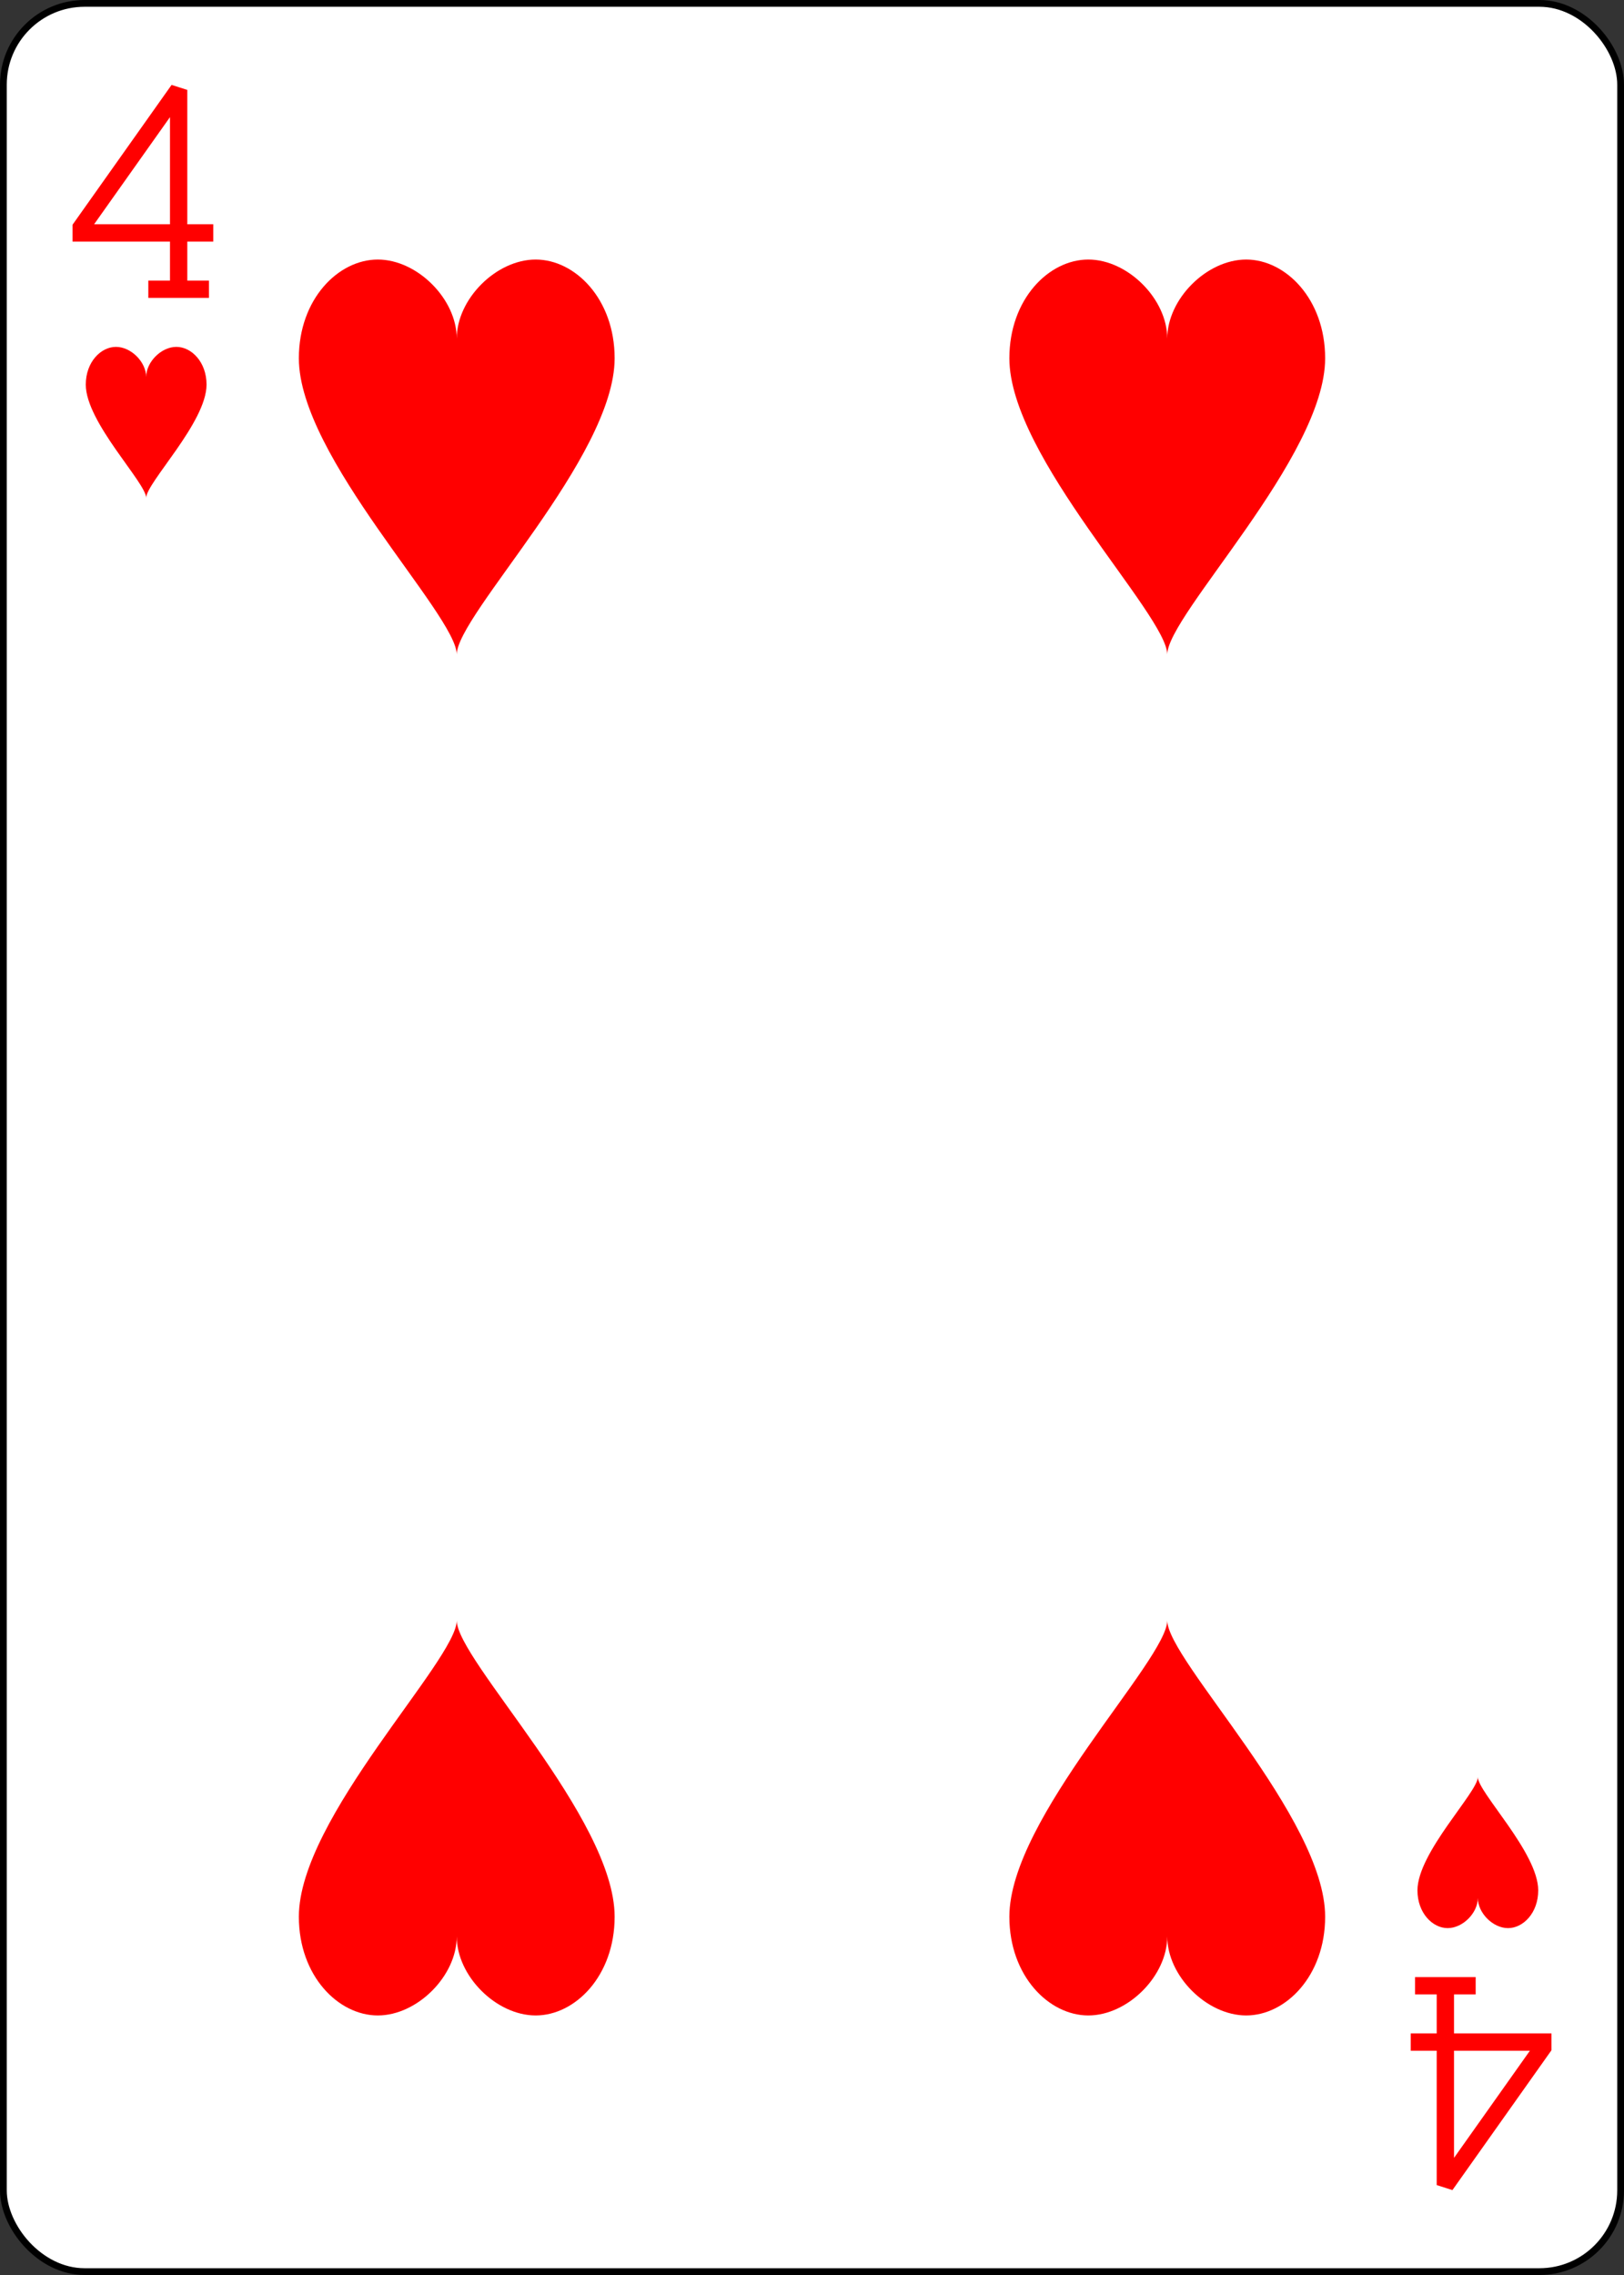<?xml version="1.0" encoding="UTF-8" standalone="no"?>
<svg xmlns="http://www.w3.org/2000/svg" xmlns:xlink="http://www.w3.org/1999/xlink" class="card" face="4H" height="3.5in"
     preserveAspectRatio="none" viewBox="-120 -168 240 336" width="2.5in">
    <rect x="-120" y="-168" width="240" height="336" fill="#333333" stroke="none"/>
    <defs>
        <symbol id="SH4" viewBox="-600 -600 1200 1200" preserveAspectRatio="xMinYMid">
            <path d="M0 -300C0 -400 100 -500 200 -500C300 -500 400 -400 400 -250C400 0 0 400 0 500C0 400 -400 0 -400 -250C-400 -400 -300 -500 -200 -500C-100 -500 0 -400 -0 -300Z"
                  fill="red"></path>
        </symbol>
        <symbol id="VH4" viewBox="-500 -500 1000 1000" preserveAspectRatio="xMinYMid">
            <path d="M50 460L250 460M150 460L150 -460L-300 175L-300 200L270 200" stroke="red" stroke-width="80"
                  stroke-linecap="square" stroke-miterlimit="1.5" fill="none"></path>
        </symbol>
    </defs>
    <rect width="239" height="335" x="-119.5" y="-167.5" rx="12" ry="12" fill="white" stroke="black"></rect>
    <use xlink:href="#VH4" height="32" width="32" x="-114.4" y="-156"></use>
    <use xlink:href="#SH4" height="26.769" width="26.769" x="-111.784" y="-119"></use>
    <use xlink:href="#SH4" height="70" width="70" x="-87.501" y="-135.501"></use>
    <use xlink:href="#SH4" height="70" width="70" x="17.501" y="-135.501"></use>
    <g transform="rotate(180)">
        <use xlink:href="#VH4" height="32" width="32" x="-114.4" y="-156"></use>
        <use xlink:href="#SH4" height="26.769" width="26.769" x="-111.784" y="-119"></use>
        <use xlink:href="#SH4" height="70" width="70" x="-87.501" y="-135.501"></use>
        <use xlink:href="#SH4" height="70" width="70" x="17.501" y="-135.501"></use>
    </g>
</svg>